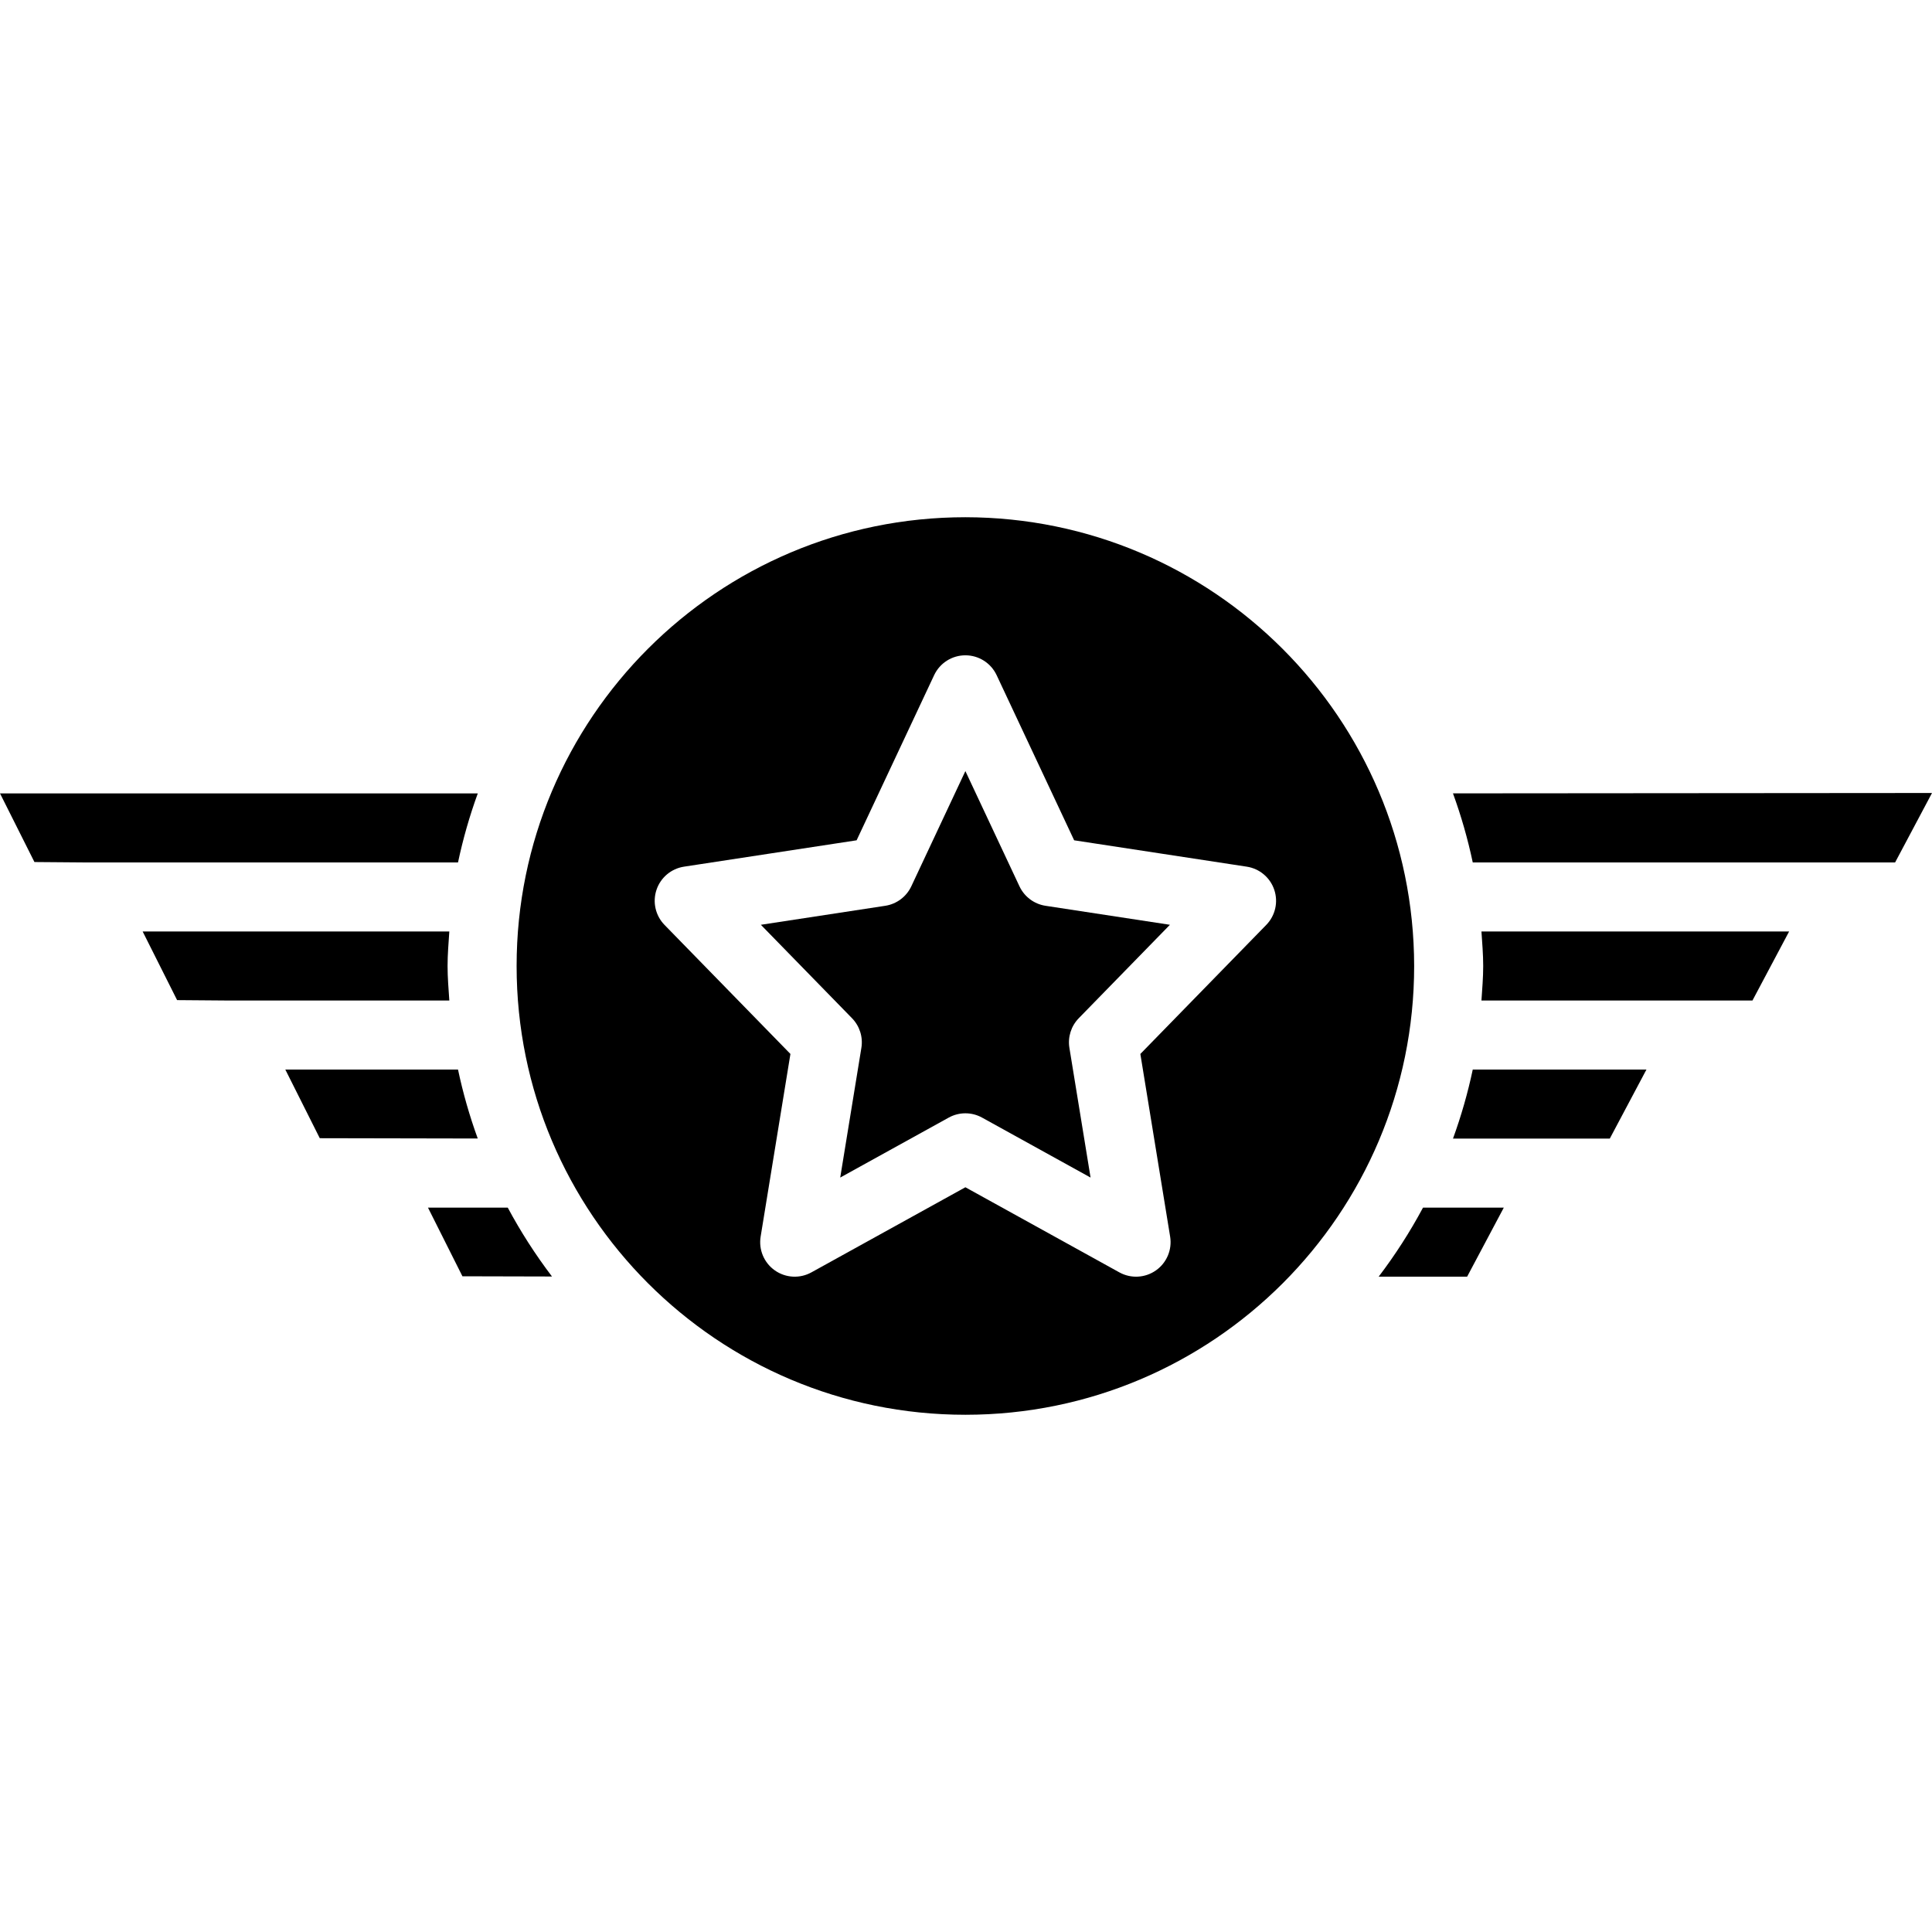 <?xml version="1.0" encoding="iso-8859-1"?>



<svg version="1.1" id="Capa_1" xmlns="http://www.w3.org/2000/svg" xmlns:xlink="http://www.w3.org/1999/xlink" x="0px" y="0px"
	 viewBox="0 0 511.692 511.692" style="enable-background:new 0 0 511.692 511.692;" xml:space="preserve">
<g>
	<g>
		<g>
			<path d="M121.305,283.275H75.567l9.125,18.179l41.84,0.082C124.365,295.578,122.618,289.476,121.305,283.275z"/>
			<path d="M118.54,255.846c0-3.086,0.262-6.107,0.463-9.143H37.781l9.125,18.179l13.375,0.107h58.722
				C118.802,261.954,118.54,258.932,118.54,255.846z"/>
			<path d="M126.542,210.132H0l9.121,18.179l13.379,0.107h98.805C122.62,222.207,124.37,216.097,126.542,210.132z"/>
			<path d="M270.009,234.743l-14.326-30.522l-14.326,30.522c-1.297,2.76-3.883,4.693-6.897,5.157l-32.946,5.031l24.143,24.746
				c2.027,2.077,2.947,4.993,2.478,7.857l-5.603,34.344l28.728-15.875c2.753-1.524,6.096-1.524,8.848,0l28.728,15.875l-5.603-34.344
				c-0.469-2.864,0.451-5.78,2.478-7.857l24.143-24.746l-32.946-5.031C273.892,239.436,271.306,237.503,270.009,234.743z"/>
			<path d="M113.353,319.846l9.121,18.179l23.72,0.058c-4.378-5.761-8.294-11.859-11.712-18.237H113.353z"/>
			<path d="M384.821,210.125c2.173,5.967,3.924,12.08,5.24,18.293H501.92l9.773-18.393L384.821,210.125z"/>
			<path d="M392.826,255.846c0,3.086-0.262,6.107-0.463,9.143h71.776l9.711-18.286h-81.487
				C392.564,249.739,392.826,252.76,392.826,255.846z"/>
			<path d="M384.824,301.56h41.529l9.711-18.286h-46.002C388.746,289.485,386.996,295.595,384.824,301.56z"/>
			<path d="M365.136,338.132h23.431l9.715-18.286h-21.398C373.457,326.242,369.529,332.357,365.136,338.132z"/>
			<path d="M255.683,136.989c-65.643,0-118.857,53.214-118.857,118.857s53.214,118.857,118.857,118.857
				S374.54,321.489,374.54,255.846C374.467,190.233,321.296,137.062,255.683,136.989z M335.371,244.962L335.371,244.962
				l-33.348,34.178l7.888,48.375c0.565,3.456-0.894,6.931-3.756,8.948c-2.863,2.017-6.626,2.221-9.69,0.525l-40.781-22.54
				l-40.781,22.54c-3.064,1.695-6.827,1.491-9.69-0.525c-2.863-2.017-4.322-5.492-3.756-8.948l7.888-48.375l-33.348-34.179
				c-2.392-2.454-3.212-6.039-2.124-9.288c1.088-3.249,3.902-5.618,7.289-6.136l45.714-6.982l20.531-43.737
				c1.506-3.209,4.732-5.259,8.277-5.259s6.771,2.049,8.277,5.259l20.531,43.737l45.714,6.982c3.387,0.518,6.201,2.886,7.289,6.136
				S337.763,242.509,335.371,244.962z"/>
		</g>
	</g>
</g>
<g>
</g>
<g>
</g>
<g>
</g>
<g>
</g>
<g>
</g>
<g>
</g>
<g>
</g>
<g>
</g>
<g>
</g>
<g>
</g>
<g>
</g>
<g>
</g>
<g>
</g>
<g>
</g>
<g>
</g>
</svg>
